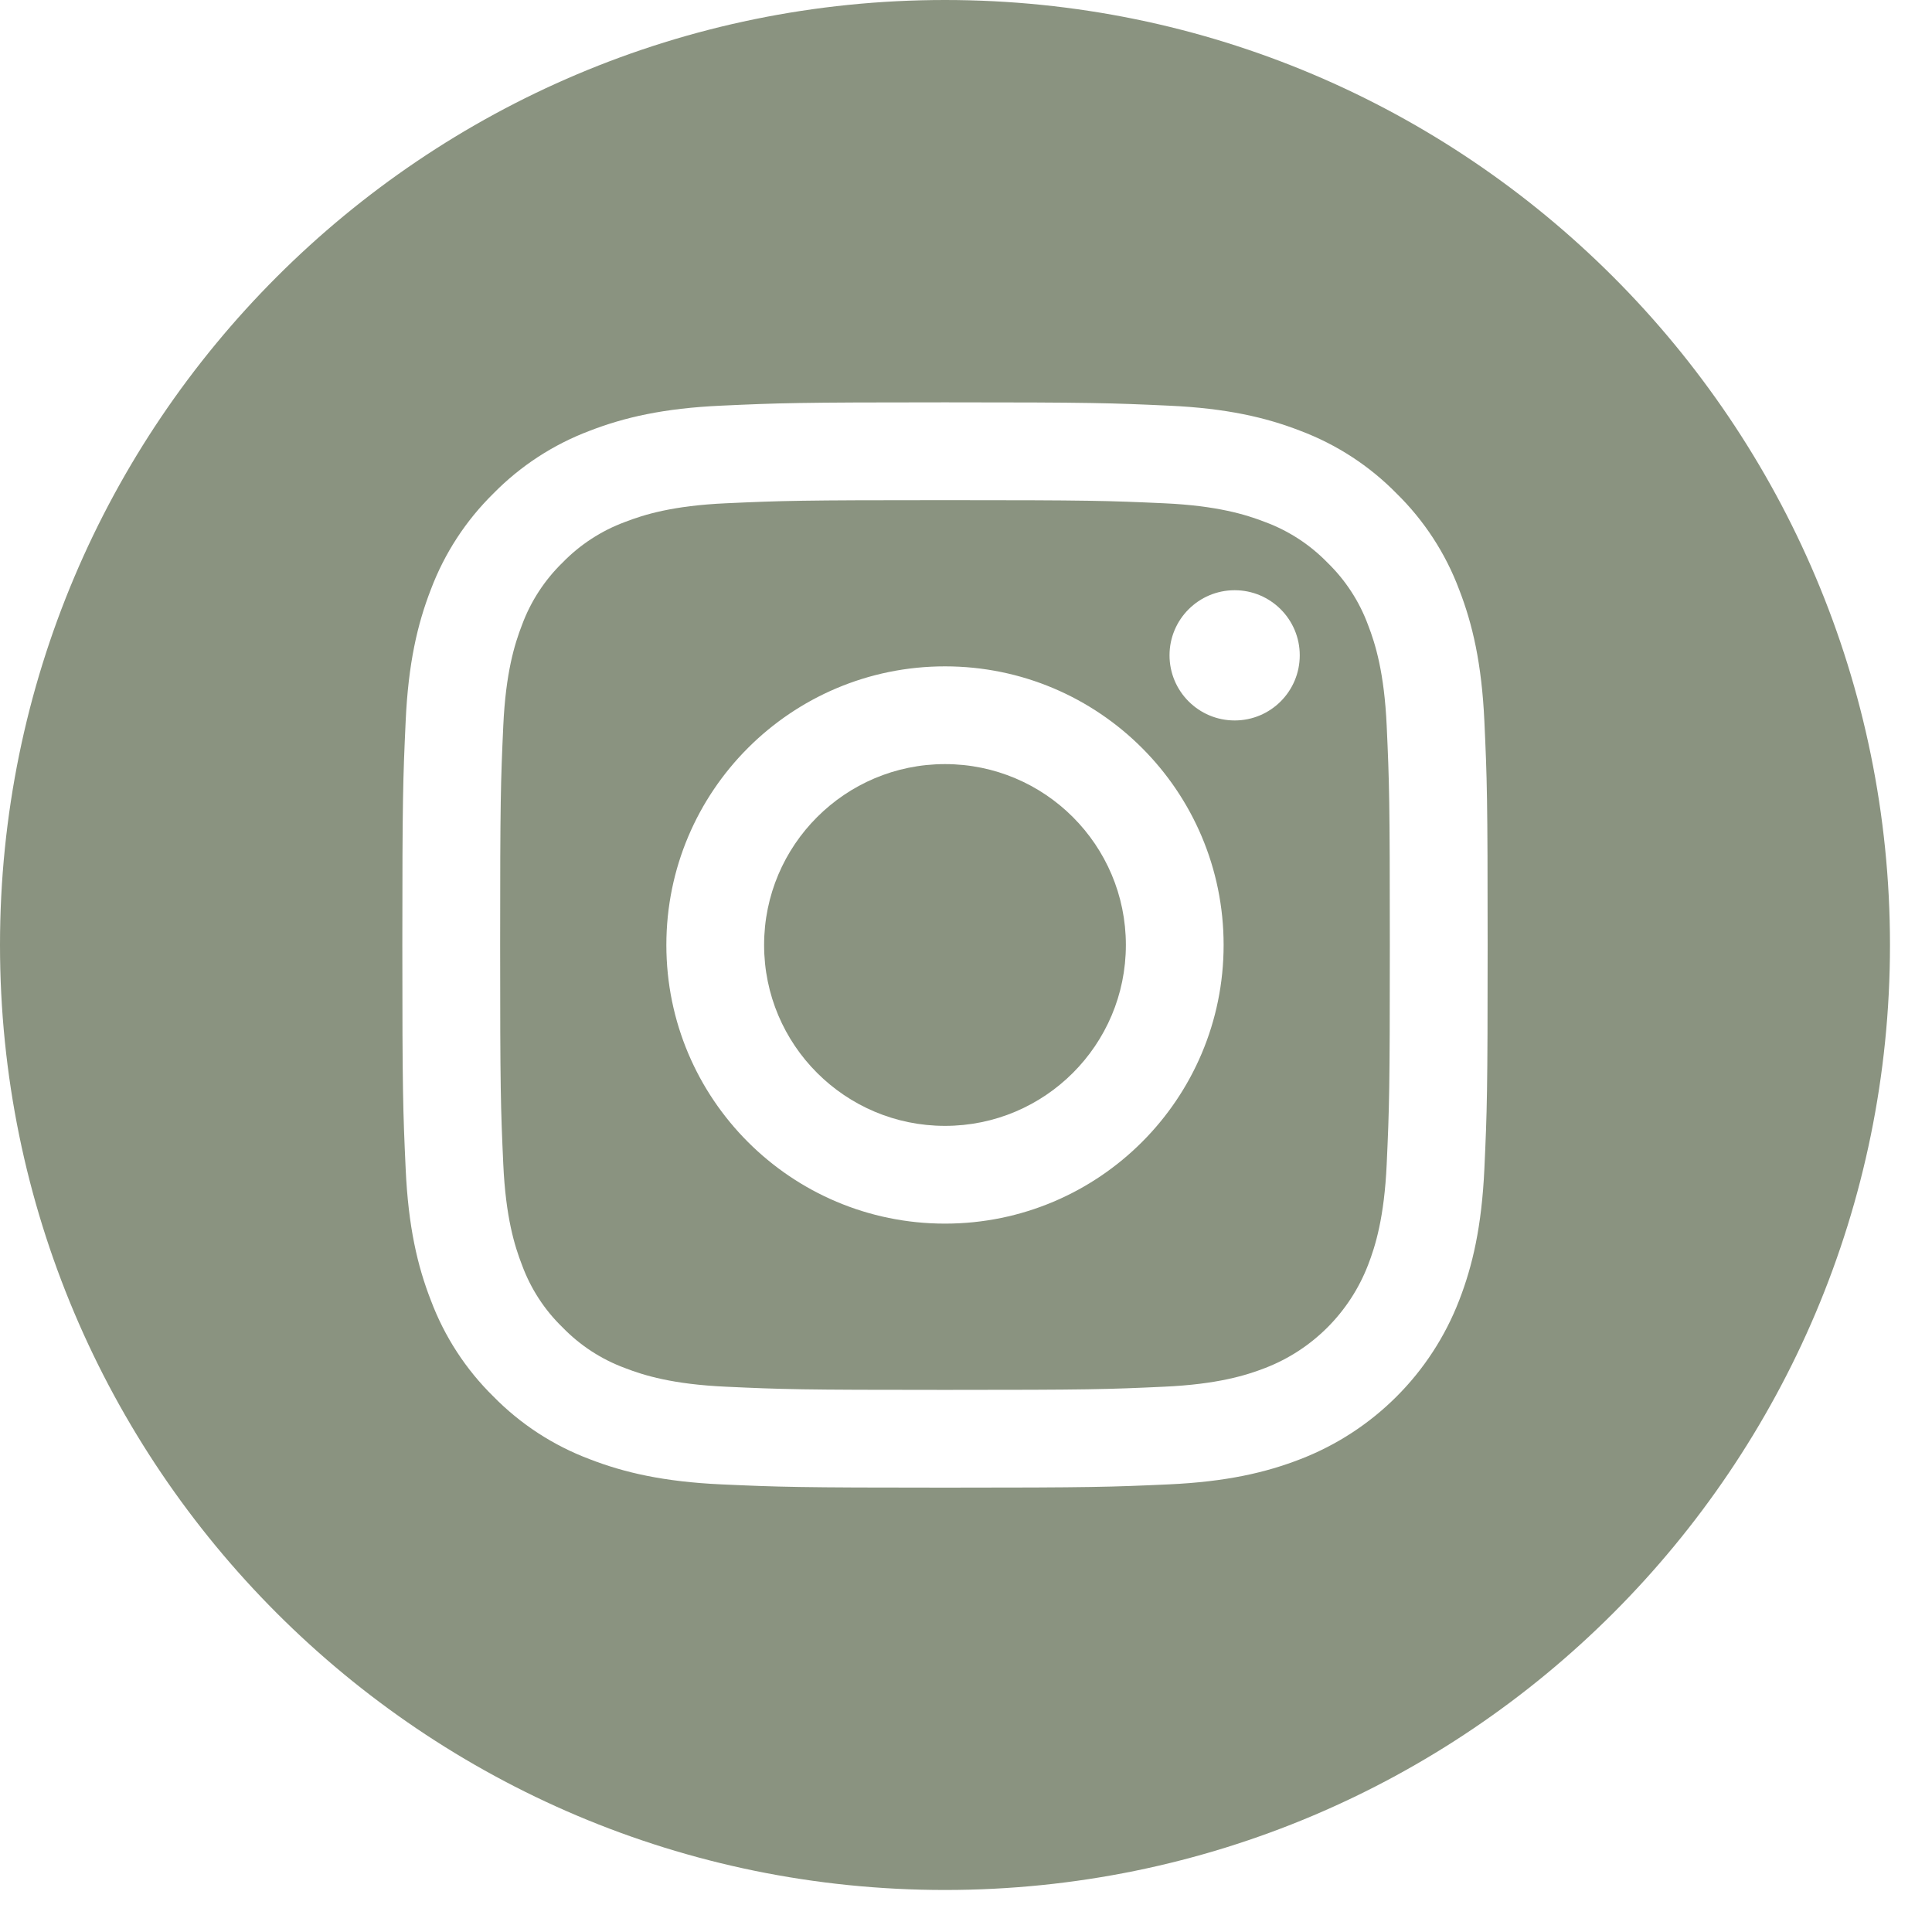 <svg width="32" height="32" viewBox="0 0 32 32" fill="none" xmlns="http://www.w3.org/2000/svg">
<path d="M18.648 15.652C18.648 17.307 17.307 18.648 15.652 18.648C13.998 18.648 12.656 17.307 12.656 15.652C12.656 13.998 13.998 12.656 15.652 12.656C17.307 12.656 18.648 13.998 18.648 15.652Z" fill="#8A9380"/>
<path d="M22.659 10.351C22.515 9.961 22.285 9.608 21.986 9.318C21.696 9.02 21.343 8.79 20.953 8.646C20.636 8.523 20.16 8.376 19.284 8.336C18.336 8.293 18.052 8.284 15.652 8.284C13.252 8.284 12.968 8.293 12.02 8.336C11.144 8.376 10.668 8.523 10.351 8.646C9.961 8.79 9.608 9.02 9.318 9.318C9.02 9.608 8.79 9.961 8.646 10.351C8.523 10.668 8.376 11.144 8.336 12.021C8.293 12.968 8.284 13.252 8.284 15.652C8.284 18.052 8.293 18.336 8.336 19.284C8.376 20.161 8.523 20.636 8.646 20.953C8.79 21.344 9.019 21.697 9.318 21.986C9.608 22.285 9.961 22.515 10.351 22.659C10.668 22.782 11.144 22.928 12.02 22.968C12.968 23.012 13.252 23.021 15.652 23.021C18.052 23.021 18.336 23.012 19.284 22.968C20.16 22.928 20.636 22.782 20.953 22.659C21.737 22.357 22.356 21.737 22.659 20.953C22.782 20.636 22.928 20.161 22.968 19.284C23.011 18.336 23.02 18.052 23.02 15.652C23.02 13.252 23.011 12.968 22.968 12.021C22.928 11.144 22.782 10.668 22.659 10.351ZM15.652 20.267C13.103 20.267 11.037 18.201 11.037 15.652C11.037 13.103 13.103 11.037 15.652 11.037C18.201 11.037 20.267 13.103 20.267 15.652C20.267 18.201 18.201 20.267 15.652 20.267ZM20.45 11.933C19.854 11.933 19.371 11.45 19.371 10.854C19.371 10.259 19.854 9.776 20.45 9.776C21.046 9.776 21.528 10.259 21.528 10.854C21.528 11.45 21.046 11.933 20.45 11.933Z" fill="#8A9380"/>
<path d="M15.652 0C7.009 0 0 7.009 0 15.652C0 24.295 7.009 31.304 15.652 31.304C24.295 31.304 31.304 24.295 31.304 15.652C31.304 7.009 24.295 0 15.652 0ZM24.586 19.358C24.542 20.314 24.39 20.968 24.168 21.539C23.701 22.747 22.747 23.701 21.539 24.168C20.968 24.39 20.314 24.542 19.358 24.586C18.399 24.629 18.093 24.64 15.652 24.64C13.211 24.64 12.905 24.629 11.947 24.586C10.99 24.542 10.337 24.39 9.765 24.168C9.165 23.942 8.622 23.589 8.173 23.131C7.716 22.683 7.362 22.139 7.137 21.539C6.914 20.968 6.762 20.314 6.719 19.358C6.675 18.399 6.664 18.093 6.664 15.652C6.664 13.211 6.675 12.905 6.719 11.947C6.762 10.99 6.914 10.337 7.136 9.765C7.362 9.165 7.716 8.622 8.173 8.173C8.622 7.716 9.165 7.362 9.765 7.136C10.337 6.914 10.99 6.762 11.947 6.719C12.905 6.675 13.211 6.664 15.652 6.664C18.093 6.664 18.399 6.675 19.358 6.719C20.314 6.762 20.968 6.914 21.539 7.136C22.139 7.362 22.683 7.716 23.131 8.173C23.589 8.622 23.943 9.165 24.168 9.765C24.39 10.337 24.542 10.99 24.586 11.947C24.63 12.905 24.64 13.211 24.64 15.652C24.64 18.093 24.63 18.399 24.586 19.358Z" fill="#8A9380"/>
</svg>
